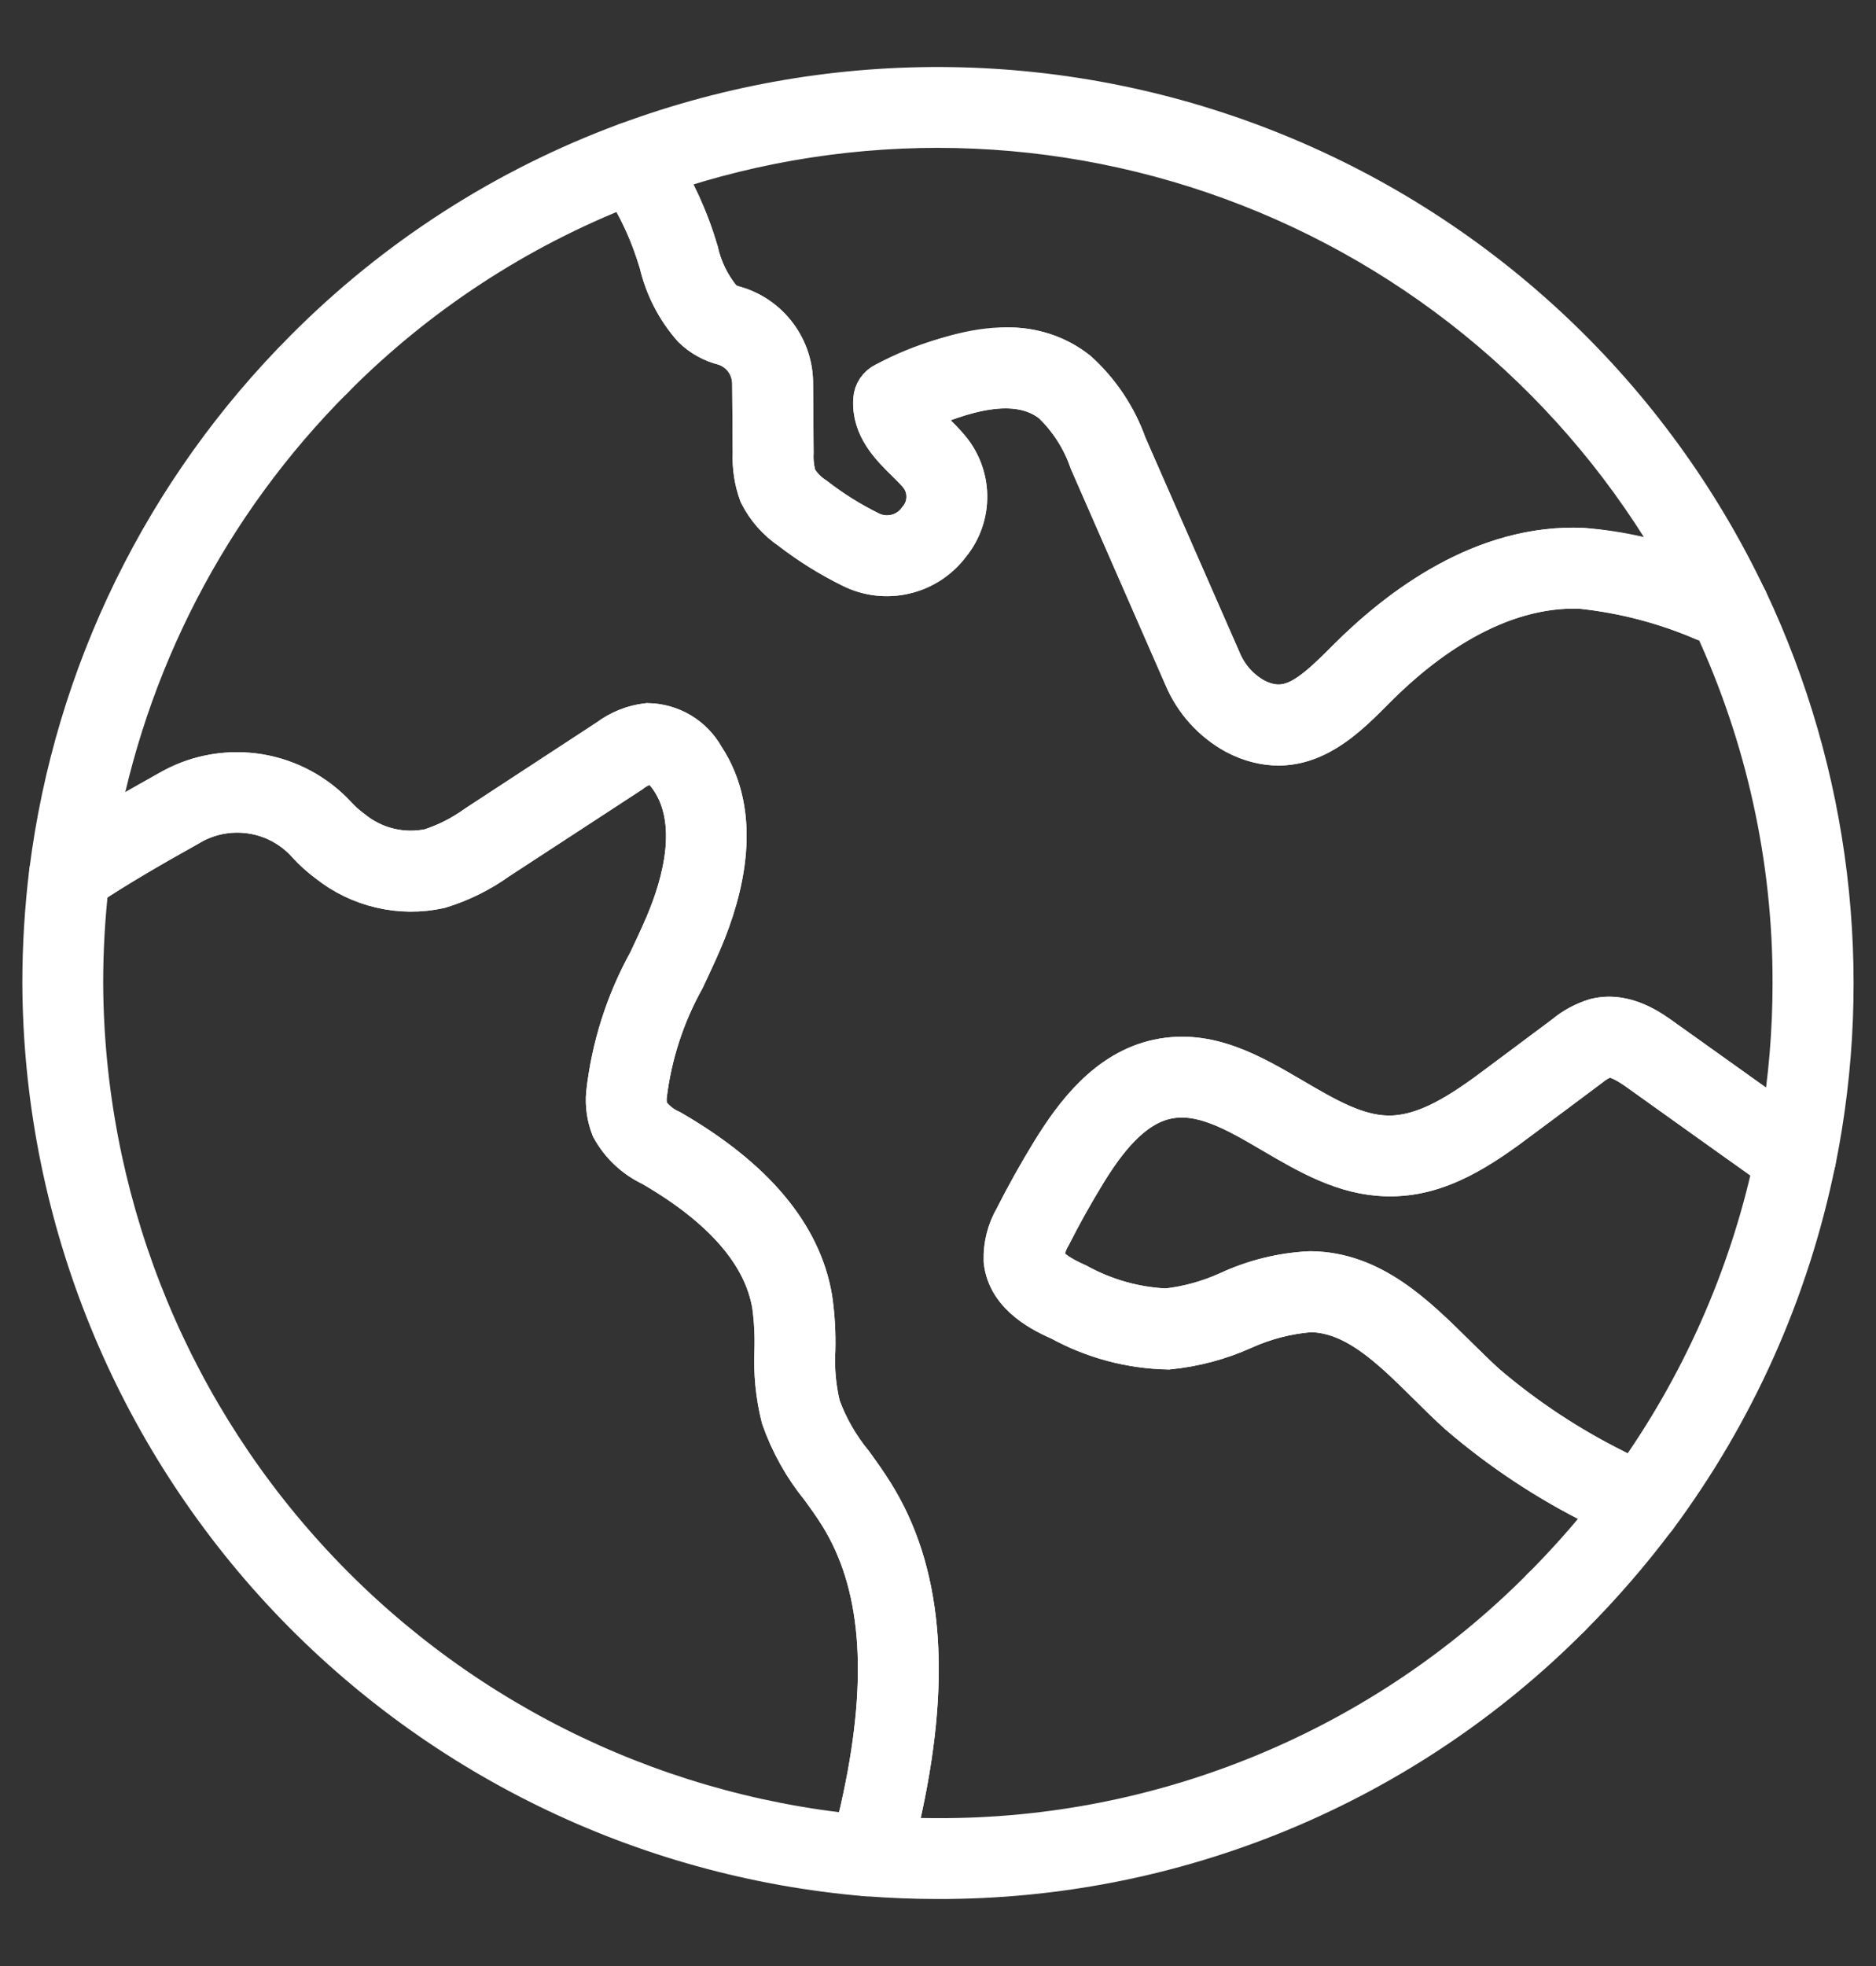 <svg width="21" height="22" viewBox="0 0 21 22" fill="none" xmlns="http://www.w3.org/2000/svg">
<rect x="0" y="0" width="21" height="22" fill="#333333" stroke="none"/>
<path d="M3.574 4.277C3.546 4.277 3.518 4.272 3.493 4.26C3.467 4.249 3.444 4.232 3.426 4.212L3.424 4.21C3.393 4.175 3.375 4.131 3.373 4.085C3.371 4.039 3.385 3.994 3.412 3.957C3.439 3.92 3.479 3.893 3.523 3.881C3.568 3.87 3.615 3.874 3.657 3.893C3.699 3.912 3.733 3.944 3.754 3.986C3.775 4.027 3.781 4.074 3.771 4.119C3.761 4.164 3.736 4.204 3.7 4.233C3.664 4.262 3.62 4.277 3.574 4.277Z" fill="white" stroke="white" stroke-width="0.5"/>
<path d="M17.423 18.129C17.395 18.129 17.367 18.123 17.342 18.112C17.316 18.1 17.294 18.084 17.275 18.063L17.273 18.061C17.242 18.026 17.224 17.982 17.222 17.936C17.22 17.889 17.233 17.844 17.261 17.806C17.288 17.769 17.328 17.742 17.373 17.73C17.418 17.719 17.465 17.723 17.507 17.742C17.55 17.761 17.584 17.794 17.605 17.835C17.626 17.877 17.632 17.924 17.622 17.969C17.612 18.015 17.587 18.055 17.551 18.084C17.514 18.113 17.469 18.129 17.423 18.129Z" fill="white" stroke="white" stroke-width="0.5"/>
<path d="M10.499 21C10.232 21 9.964 20.989 9.704 20.969C9.673 20.967 9.643 20.957 9.616 20.941C9.589 20.925 9.567 20.904 9.55 20.878C9.533 20.852 9.522 20.822 9.518 20.791C9.515 20.761 9.518 20.729 9.528 20.7C9.593 20.512 9.644 20.32 9.683 20.124C9.978 18.739 9.89 17.696 9.412 16.935C9.348 16.832 9.278 16.734 9.202 16.631C9.015 16.401 8.869 16.14 8.77 15.859C8.708 15.614 8.683 15.36 8.695 15.106C8.7 14.937 8.691 14.768 8.668 14.6C8.57 14.021 8.112 13.492 7.306 13.026C7.119 12.938 6.964 12.793 6.865 12.612C6.818 12.493 6.8 12.365 6.811 12.238C6.869 11.723 7.027 11.225 7.278 10.771C7.342 10.636 7.406 10.5 7.465 10.363C7.673 9.877 7.852 9.196 7.527 8.708C7.466 8.616 7.369 8.51 7.271 8.523C7.189 8.541 7.112 8.577 7.046 8.629L5.582 9.584L5.565 9.595C5.368 9.737 5.149 9.846 4.916 9.917C4.703 9.964 4.482 9.962 4.27 9.913C4.058 9.864 3.859 9.769 3.688 9.633C3.603 9.571 3.525 9.5 3.454 9.422C3.293 9.243 3.077 9.124 2.84 9.083C2.603 9.042 2.359 9.081 2.147 9.195L2.072 9.238C1.682 9.456 1.271 9.691 0.891 9.949C0.859 9.971 0.821 9.983 0.782 9.984C0.743 9.985 0.705 9.974 0.672 9.954C0.639 9.934 0.612 9.904 0.595 9.869C0.578 9.834 0.572 9.795 0.577 9.757C0.855 7.551 1.86 5.501 3.431 3.929C4.445 2.909 5.669 2.122 7.018 1.623C7.06 1.608 7.106 1.607 7.149 1.62C7.192 1.633 7.229 1.661 7.255 1.697C7.467 2.002 7.634 2.335 7.751 2.687C7.764 2.728 7.778 2.771 7.791 2.814C7.836 3.016 7.927 3.204 8.058 3.363C8.101 3.404 8.154 3.433 8.211 3.447C8.398 3.498 8.561 3.61 8.677 3.765C8.793 3.92 8.855 4.109 8.852 4.302L8.858 5.067C8.853 5.166 8.865 5.264 8.895 5.359C8.948 5.45 9.022 5.527 9.111 5.584C9.301 5.731 9.506 5.859 9.722 5.966C9.819 6.016 9.93 6.029 10.036 6.004C10.142 5.978 10.235 5.916 10.298 5.827C10.364 5.75 10.399 5.652 10.397 5.551C10.396 5.45 10.357 5.353 10.289 5.279C10.285 5.275 10.281 5.27 10.278 5.266C10.239 5.223 10.201 5.186 10.163 5.149C9.993 4.981 9.781 4.773 9.802 4.472C9.804 4.436 9.816 4.401 9.836 4.372C9.856 4.342 9.884 4.318 9.916 4.303C10.581 3.984 11.423 3.68 12.044 4.171C12.291 4.394 12.478 4.675 12.589 4.988L13.647 7.401C13.723 7.584 13.859 7.737 14.032 7.834C14.419 8.034 14.681 7.815 15.066 7.429L15.101 7.394C15.688 6.807 16.619 6.11 17.713 6.157C18.235 6.205 18.745 6.336 19.226 6.543L19.424 6.616C19.474 6.634 19.515 6.671 19.538 6.719C20.462 8.676 20.729 10.879 20.299 12.999C20.292 13.032 20.277 13.063 20.255 13.089C20.234 13.115 20.206 13.135 20.175 13.147C20.143 13.159 20.109 13.164 20.076 13.16C20.043 13.156 20.011 13.143 19.983 13.124C19.549 12.816 19.114 12.506 18.679 12.194L18.39 11.987C18.24 11.878 18.086 11.784 17.964 11.813C17.896 11.838 17.833 11.876 17.777 11.923C17.533 12.106 17.288 12.289 17.042 12.471C16.57 12.828 16.099 13.152 15.526 13.137C15.059 13.128 14.653 12.89 14.26 12.66C13.846 12.417 13.455 12.188 13.054 12.274C12.646 12.361 12.351 12.765 12.139 13.108C11.994 13.345 11.861 13.583 11.745 13.813C11.699 13.889 11.671 13.974 11.664 14.063C11.678 14.202 11.879 14.309 12.052 14.387C12.361 14.557 12.706 14.654 13.058 14.669C13.303 14.642 13.541 14.576 13.764 14.474C14.049 14.341 14.358 14.265 14.672 14.251C15.347 14.258 15.827 14.733 16.291 15.193C16.4 15.3 16.508 15.407 16.617 15.506C17.061 15.885 17.55 16.208 18.073 16.468C18.2 16.536 18.325 16.603 18.452 16.669C18.478 16.683 18.501 16.702 18.519 16.725C18.536 16.748 18.549 16.775 18.555 16.804C18.562 16.832 18.562 16.862 18.556 16.891C18.55 16.919 18.538 16.946 18.52 16.97C18.229 17.358 17.911 17.725 17.568 18.069C16.643 19.001 15.541 19.74 14.328 20.243C13.114 20.746 11.813 21.003 10.499 21ZM9.989 20.582C10.158 20.591 10.329 20.595 10.499 20.595C11.759 20.599 13.008 20.352 14.172 19.869C15.336 19.387 16.393 18.678 17.281 17.784C17.554 17.51 17.811 17.221 18.05 16.917C17.994 16.887 17.937 16.856 17.88 16.826C17.328 16.551 16.812 16.209 16.344 15.807C16.231 15.705 16.118 15.594 16.006 15.482C15.58 15.061 15.177 14.663 14.666 14.657C14.405 14.678 14.149 14.744 13.91 14.852C13.646 14.971 13.365 15.046 13.076 15.075C12.659 15.066 12.25 14.957 11.884 14.757C11.709 14.678 11.298 14.494 11.26 14.103C11.256 13.939 11.297 13.778 11.379 13.637C11.503 13.392 11.641 13.145 11.793 12.897C12.047 12.485 12.41 11.998 12.968 11.879C13.524 11.76 14.001 12.041 14.463 12.312C14.828 12.525 15.17 12.727 15.532 12.733C15.967 12.741 16.383 12.462 16.798 12.149C17.043 11.966 17.288 11.784 17.533 11.6C17.63 11.519 17.743 11.459 17.864 11.422C18.188 11.341 18.471 11.549 18.624 11.661L18.912 11.866C19.26 12.115 19.609 12.363 19.957 12.612C20.047 12.079 20.092 11.54 20.092 11C20.095 9.608 19.792 8.232 19.205 6.969L19.084 6.924C18.642 6.734 18.174 6.612 17.695 6.562C16.745 6.528 15.913 7.151 15.385 7.681L15.35 7.716C15.001 8.066 14.522 8.546 13.842 8.194C13.588 8.055 13.388 7.834 13.275 7.566L12.219 5.153C12.132 4.901 11.986 4.674 11.793 4.49C11.383 4.166 10.761 4.362 10.228 4.604C10.287 4.7 10.361 4.787 10.446 4.861C10.493 4.907 10.54 4.954 10.582 5.001C10.586 5.005 10.59 5.011 10.595 5.017C10.724 5.162 10.797 5.348 10.801 5.542C10.805 5.736 10.74 5.925 10.617 6.075C10.496 6.238 10.322 6.352 10.125 6.398C9.928 6.445 9.72 6.42 9.54 6.329C9.3 6.211 9.073 6.069 8.862 5.906C8.717 5.808 8.6 5.675 8.521 5.519C8.469 5.376 8.445 5.224 8.452 5.072L8.446 4.306C8.448 4.203 8.417 4.101 8.357 4.017C8.297 3.933 8.211 3.871 8.112 3.84C7.984 3.809 7.867 3.744 7.772 3.652C7.592 3.448 7.465 3.202 7.404 2.937L7.365 2.815C7.277 2.55 7.158 2.296 7.008 2.06C5.772 2.541 4.651 3.275 3.717 4.216C2.317 5.618 1.383 7.417 1.044 9.369C1.321 9.198 1.602 9.038 1.872 8.887L1.949 8.844C2.24 8.688 2.574 8.634 2.899 8.688C3.225 8.742 3.523 8.903 3.747 9.144C3.802 9.204 3.862 9.258 3.927 9.306C4.05 9.406 4.193 9.478 4.347 9.515C4.501 9.553 4.661 9.555 4.816 9.523C5.006 9.462 5.185 9.371 5.347 9.254L6.824 8.288C6.949 8.195 7.095 8.136 7.25 8.118C7.375 8.12 7.497 8.155 7.605 8.219C7.712 8.283 7.801 8.374 7.862 8.484C8.287 9.122 8.082 9.944 7.835 10.521C7.774 10.663 7.708 10.803 7.642 10.943C7.416 11.349 7.271 11.795 7.215 12.256C7.208 12.321 7.215 12.386 7.235 12.448C7.301 12.544 7.393 12.621 7.5 12.668C8.424 13.203 8.948 13.828 9.067 14.531C9.095 14.721 9.106 14.914 9.101 15.107C9.089 15.32 9.109 15.535 9.159 15.743C9.245 15.979 9.371 16.199 9.531 16.393C9.607 16.498 9.685 16.607 9.756 16.721C10.292 17.575 10.398 18.716 10.08 20.208C10.05 20.346 10.021 20.468 9.989 20.582Z" fill="white" stroke="white" stroke-width="0.5"/>
<path d="M14.311 8.316C14.148 8.313 13.987 8.271 13.843 8.193C13.589 8.054 13.389 7.832 13.277 7.565L12.219 5.153C12.132 4.901 11.986 4.674 11.793 4.49C11.383 4.166 10.761 4.362 10.228 4.604C10.287 4.7 10.361 4.787 10.446 4.861C10.493 4.907 10.54 4.954 10.582 5.001C10.586 5.005 10.591 5.011 10.595 5.017C10.724 5.162 10.797 5.348 10.801 5.542C10.805 5.736 10.74 5.925 10.618 6.075C10.496 6.238 10.322 6.352 10.125 6.398C9.928 6.445 9.72 6.42 9.54 6.329C9.3 6.211 9.073 6.069 8.862 5.906C8.717 5.808 8.6 5.675 8.521 5.519C8.469 5.376 8.445 5.224 8.452 5.072L8.446 4.306C8.448 4.203 8.417 4.101 8.357 4.017C8.297 3.933 8.211 3.871 8.112 3.84C7.984 3.809 7.867 3.744 7.772 3.652C7.592 3.448 7.466 3.202 7.404 2.937L7.365 2.815C7.261 2.5 7.111 2.202 6.921 1.929C6.903 1.904 6.892 1.875 6.887 1.845C6.882 1.814 6.885 1.783 6.894 1.753C6.903 1.724 6.919 1.697 6.94 1.674C6.962 1.652 6.988 1.635 7.017 1.624C9.363 0.754 11.95 0.795 14.267 1.738C16.585 2.681 18.465 4.459 19.537 6.72C19.554 6.756 19.56 6.796 19.554 6.836C19.548 6.876 19.53 6.913 19.503 6.942C19.476 6.972 19.441 6.993 19.402 7.003C19.363 7.012 19.322 7.01 19.285 6.996L19.084 6.923C18.643 6.732 18.174 6.61 17.695 6.561C16.746 6.526 15.914 7.149 15.385 7.68L15.351 7.715C15.088 7.979 14.752 8.316 14.311 8.316ZM11.263 3.914C11.545 3.907 11.821 3.998 12.044 4.172C12.29 4.394 12.478 4.675 12.589 4.988L13.647 7.401C13.723 7.584 13.859 7.737 14.032 7.834C14.419 8.034 14.681 7.815 15.066 7.429L15.101 7.394C15.688 6.807 16.619 6.11 17.713 6.157C18.135 6.188 18.549 6.284 18.943 6.44C17.863 4.443 16.111 2.894 13.997 2.066C11.884 1.238 9.545 1.186 7.397 1.919C7.543 2.161 7.661 2.419 7.75 2.688C7.763 2.728 7.777 2.772 7.79 2.815C7.835 3.016 7.926 3.204 8.057 3.363C8.1 3.404 8.153 3.433 8.21 3.447C8.397 3.499 8.56 3.611 8.676 3.766C8.792 3.92 8.854 4.109 8.851 4.302L8.857 5.067C8.852 5.166 8.864 5.265 8.894 5.359C8.947 5.45 9.021 5.527 9.11 5.584C9.3 5.732 9.505 5.86 9.721 5.967C9.818 6.017 9.929 6.03 10.035 6.004C10.141 5.979 10.234 5.916 10.297 5.828C10.363 5.751 10.398 5.653 10.396 5.552C10.395 5.451 10.356 5.354 10.288 5.279C10.284 5.275 10.28 5.271 10.277 5.266C10.238 5.224 10.2 5.186 10.162 5.149C9.992 4.982 9.78 4.773 9.801 4.472C9.803 4.436 9.815 4.402 9.835 4.372C9.855 4.343 9.883 4.319 9.915 4.303C10.331 4.078 10.791 3.945 11.263 3.914Z" fill="white" stroke="white" stroke-width="0.5"/>
<path d="M18.358 17.052C18.325 17.052 18.293 17.044 18.264 17.029C18.136 16.962 18.009 16.895 17.881 16.825C17.329 16.551 16.813 16.209 16.345 15.807C16.232 15.705 16.119 15.594 16.006 15.482C15.581 15.061 15.178 14.663 14.667 14.657C14.406 14.678 14.15 14.744 13.911 14.852C13.647 14.971 13.366 15.046 13.077 15.074C12.66 15.066 12.251 14.957 11.885 14.757C11.71 14.678 11.299 14.494 11.261 14.102C11.257 13.939 11.298 13.778 11.38 13.637C11.504 13.392 11.642 13.144 11.794 12.897C12.048 12.485 12.411 11.998 12.969 11.879C13.524 11.76 14.002 12.041 14.464 12.312C14.829 12.525 15.171 12.727 15.533 12.733C15.968 12.741 16.384 12.461 16.799 12.148C17.044 11.966 17.289 11.784 17.534 11.6C17.631 11.519 17.744 11.459 17.865 11.421C18.189 11.34 18.472 11.549 18.625 11.661L18.913 11.866C19.347 12.177 19.782 12.486 20.216 12.795C20.242 12.813 20.264 12.838 20.279 12.867C20.294 12.896 20.301 12.928 20.301 12.96V12.962C20.301 12.975 20.3 12.989 20.297 13.002C20.003 14.44 19.396 15.795 18.52 16.972C18.501 16.997 18.476 17.017 18.448 17.031C18.42 17.045 18.389 17.052 18.358 17.052ZM14.656 14.252H14.671C15.346 14.259 15.827 14.735 16.291 15.194C16.4 15.302 16.508 15.408 16.617 15.507C17.061 15.886 17.55 16.209 18.073 16.469C18.148 16.509 18.223 16.55 18.297 16.589C19.058 15.527 19.595 14.322 19.874 13.046C19.476 12.763 19.077 12.479 18.678 12.194L18.388 11.987C18.238 11.877 18.084 11.783 17.963 11.812C17.895 11.838 17.831 11.875 17.775 11.922C17.531 12.105 17.286 12.288 17.041 12.47C16.568 12.827 16.097 13.152 15.525 13.136C15.057 13.127 14.651 12.889 14.259 12.659C13.845 12.416 13.454 12.188 13.053 12.273C12.644 12.36 12.349 12.764 12.138 13.107C11.992 13.345 11.86 13.582 11.744 13.812C11.698 13.888 11.67 13.973 11.663 14.062C11.677 14.201 11.877 14.309 12.05 14.386C12.36 14.556 12.704 14.653 13.057 14.668C13.301 14.641 13.539 14.575 13.763 14.473C14.044 14.344 14.347 14.269 14.656 14.252Z" fill="white" stroke="white" stroke-width="0.5"/>
<path d="M9.719 20.97H9.703C7.201 20.759 4.868 19.618 3.164 17.773C1.461 15.927 0.51 13.511 0.5 10.999C0.5 10.584 0.526 10.17 0.576 9.758C0.58 9.729 0.589 9.702 0.604 9.677C0.62 9.652 0.64 9.631 0.664 9.615C1.056 9.348 1.476 9.107 1.871 8.886L1.948 8.843C2.239 8.687 2.573 8.633 2.899 8.687C3.224 8.742 3.523 8.903 3.747 9.145C3.802 9.204 3.862 9.259 3.927 9.306C4.05 9.406 4.193 9.478 4.347 9.515C4.501 9.553 4.661 9.555 4.816 9.523C5.006 9.462 5.185 9.371 5.347 9.254L6.824 8.288C6.948 8.195 7.095 8.136 7.25 8.118C7.375 8.12 7.497 8.155 7.605 8.219C7.712 8.283 7.801 8.375 7.862 8.484C8.287 9.122 8.082 9.944 7.835 10.522C7.774 10.663 7.708 10.803 7.642 10.944C7.416 11.349 7.271 11.795 7.215 12.256C7.208 12.321 7.215 12.386 7.235 12.448C7.301 12.544 7.393 12.621 7.5 12.668C8.424 13.203 8.948 13.828 9.067 14.531C9.095 14.721 9.106 14.914 9.101 15.107C9.089 15.321 9.109 15.535 9.159 15.743C9.245 15.979 9.371 16.199 9.531 16.393C9.607 16.498 9.685 16.607 9.756 16.721C10.292 17.575 10.398 18.716 10.08 20.208C10.038 20.421 9.981 20.63 9.911 20.835C9.897 20.874 9.871 20.909 9.837 20.933C9.802 20.957 9.761 20.97 9.719 20.97ZM0.967 9.898C0.926 10.264 0.905 10.631 0.905 10.999C0.915 13.382 1.806 15.676 3.408 17.44C5.009 19.204 7.207 20.312 9.578 20.551C9.616 20.425 9.65 20.286 9.684 20.124C9.979 18.74 9.89 17.697 9.413 16.936C9.349 16.833 9.278 16.735 9.203 16.632C9.016 16.402 8.87 16.14 8.771 15.86C8.709 15.614 8.684 15.36 8.696 15.107C8.701 14.938 8.692 14.768 8.669 14.601C8.571 14.022 8.113 13.493 7.307 13.027C7.119 12.939 6.965 12.794 6.865 12.612C6.818 12.493 6.8 12.365 6.811 12.238C6.869 11.723 7.027 11.225 7.278 10.771C7.342 10.636 7.406 10.5 7.465 10.363C7.673 9.877 7.852 9.196 7.527 8.708C7.466 8.616 7.369 8.51 7.271 8.523C7.189 8.541 7.112 8.577 7.046 8.629L5.583 9.584L5.565 9.595C5.368 9.737 5.149 9.846 4.916 9.917C4.703 9.964 4.482 9.963 4.27 9.913C4.058 9.864 3.859 9.769 3.688 9.633C3.603 9.571 3.525 9.5 3.454 9.422C3.293 9.243 3.077 9.124 2.84 9.083C2.603 9.042 2.359 9.081 2.147 9.195L2.072 9.238C1.707 9.442 1.326 9.661 0.967 9.898Z" fill="white" stroke="white" stroke-width="0.5"/>
</svg>
